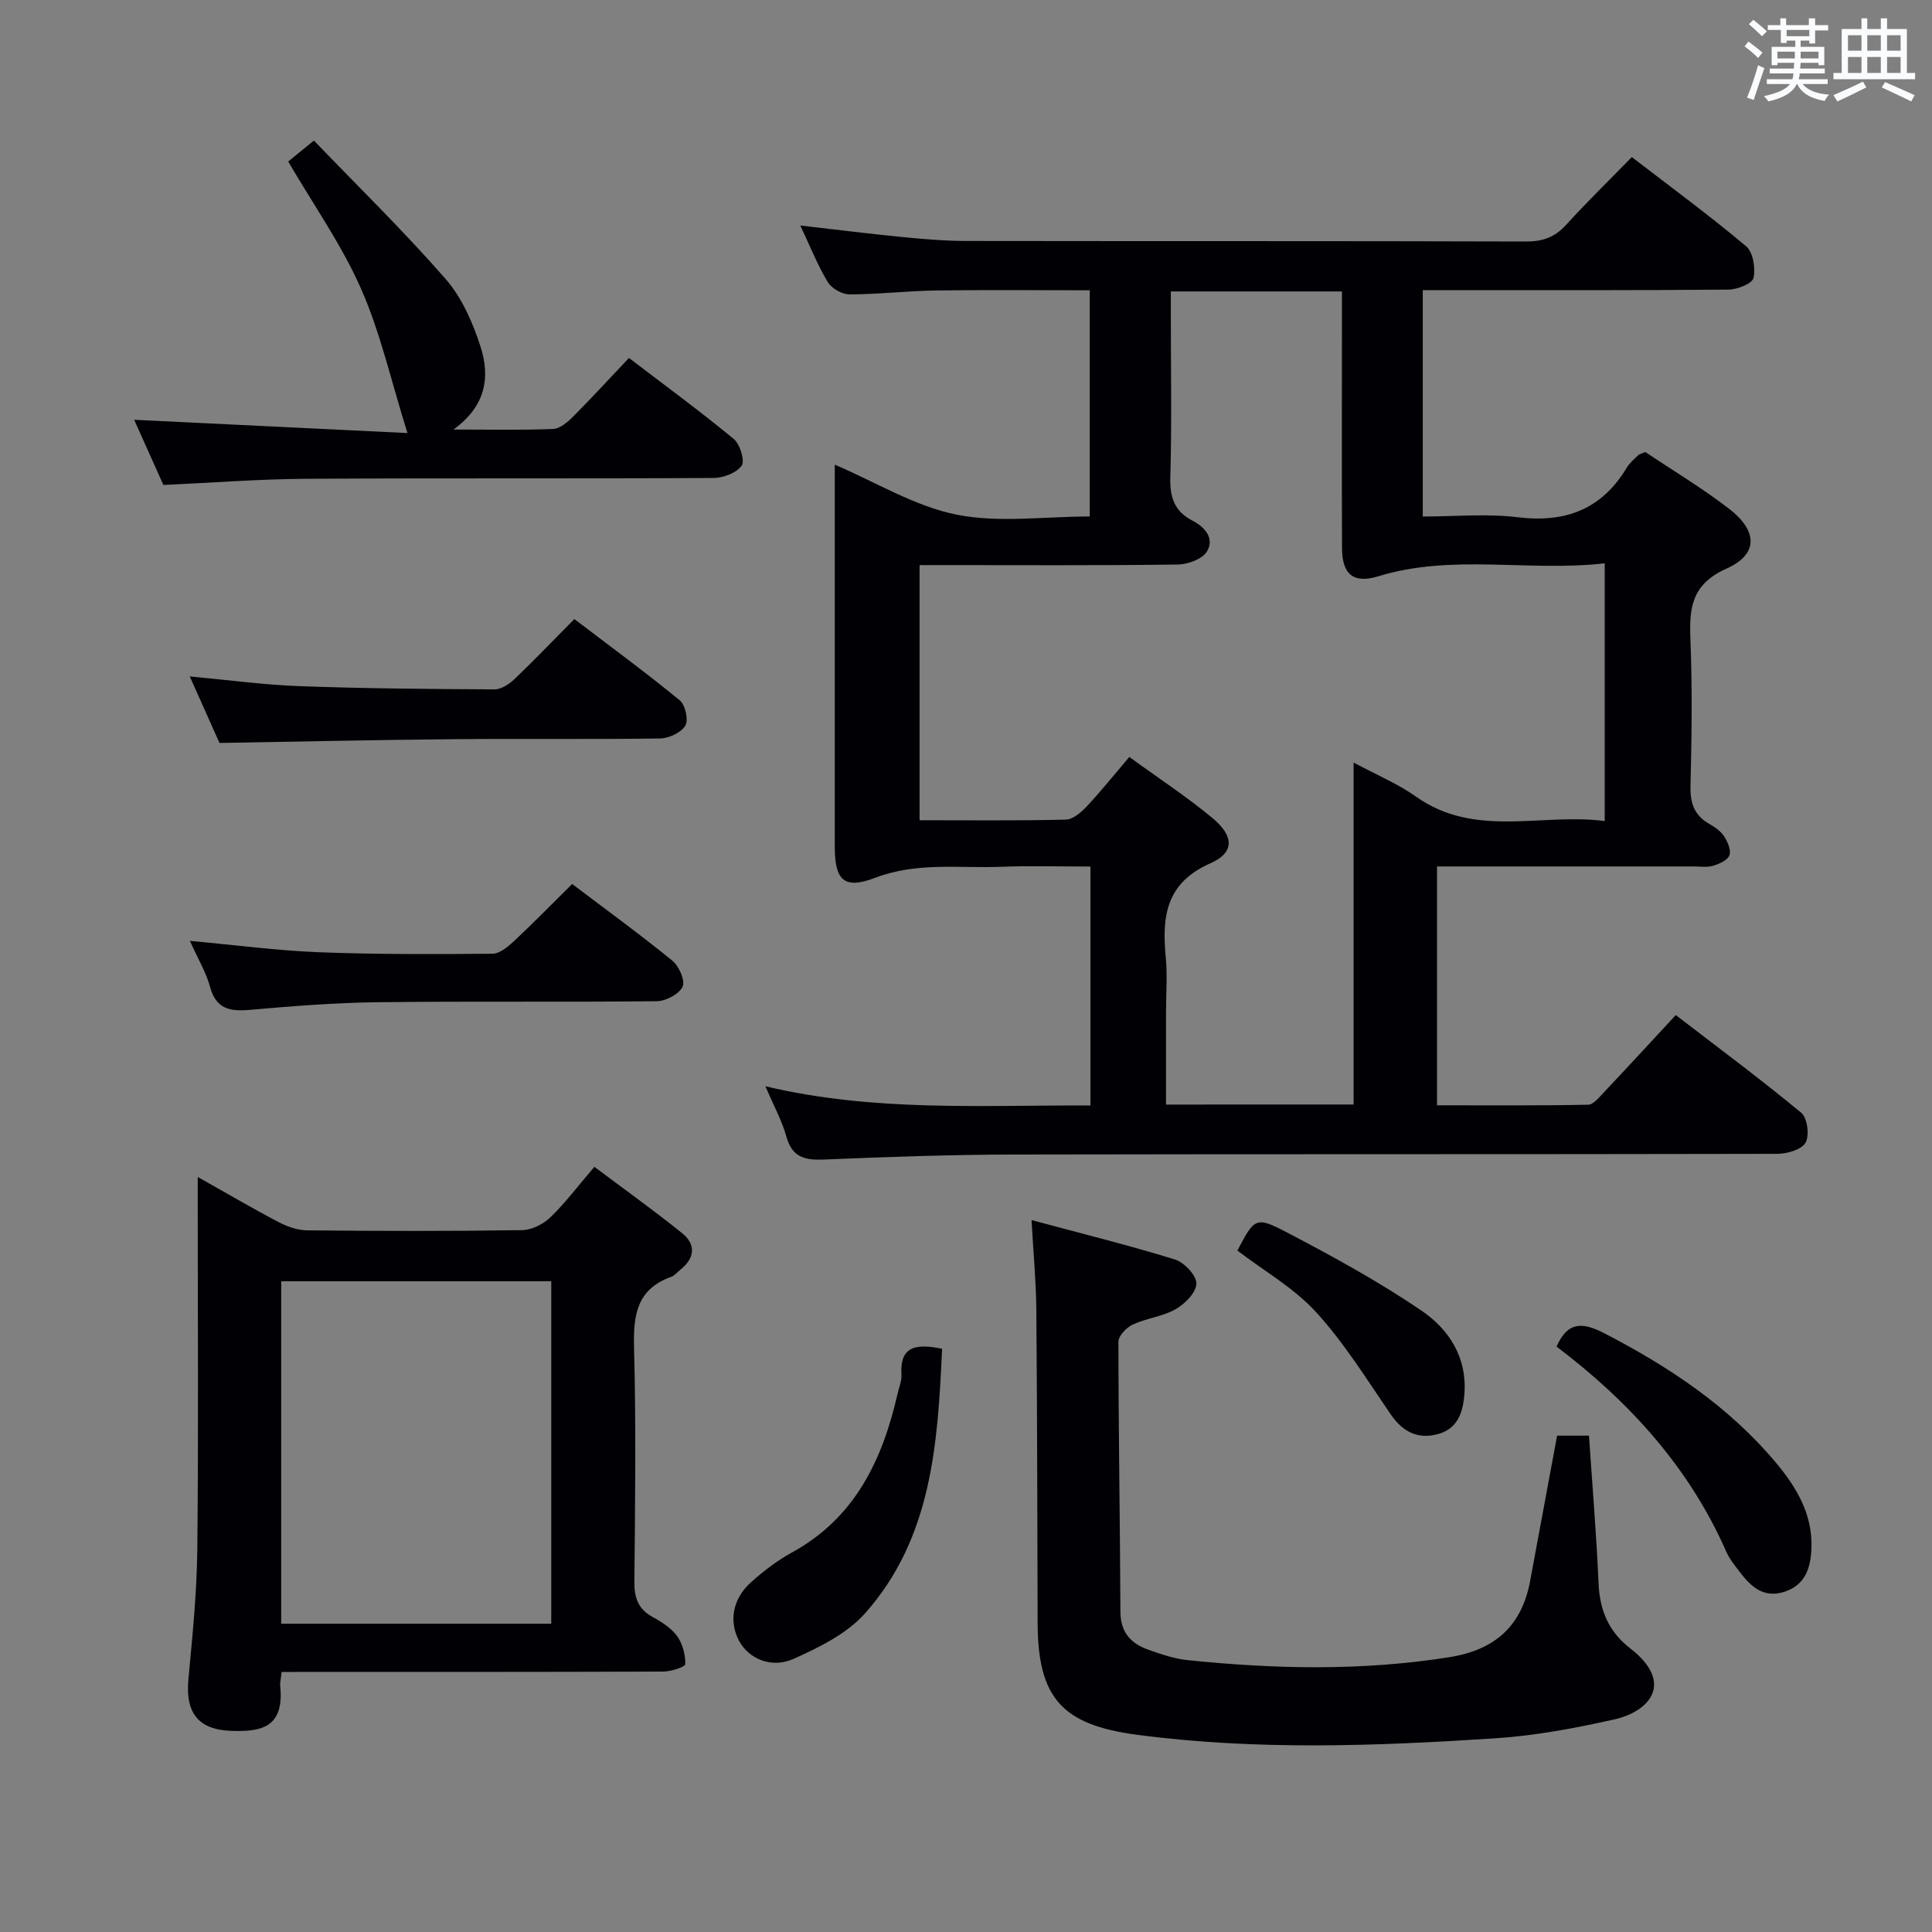 <svg enable-background="new 0 0 400 400" viewBox="0 0 400 400" xmlns="http://www.w3.org/2000/svg"><rect x="0" y="0" width="400" height="400" fill="#808080" stroke="none"/><g fill="#010105"><path d="m225.77 228.88c0-16.78 0-32.76 0-49.47-6.25 0-12.37-.19-18.48.05-8.71.34-17.42-1.03-26.1 2.28-6.54 2.49-8.36.44-8.36-6.54-.01-24.83 0-49.65 0-74.48 0-1.47 0-2.94 0-4.52 8.62 3.69 16.57 8.61 25.17 10.34 8.77 1.77 18.18.39 27.62.39 0-15.68 0-30.91 0-46.83-10.63 0-21.22-.11-31.81.04-5.98.09-11.96.8-17.93.81-1.54 0-3.71-1.24-4.51-2.57-2.12-3.52-3.65-7.41-5.68-11.69 7.29.83 14.07 1.69 20.87 2.36 4.46.44 8.95.83 13.43.84 38.65.06 77.31-.01 115.96.11 3.45.01 5.95-.87 8.28-3.43 4.25-4.68 8.79-9.1 13.62-14.05 8.1 6.23 16.09 12.1 23.67 18.47 1.44 1.21 1.97 4.53 1.52 6.56-.26 1.17-3.35 2.39-5.17 2.41-19.16.17-38.32.11-57.48.11-1.81 0-3.63 0-5.82 0v46.87c6.5 0 13.16-.64 19.65.15 9.92 1.21 17.42-1.65 22.61-10.3.59-.98 1.53-1.74 2.36-2.56.21-.21.58-.27 1.46-.64 5.62 3.77 11.76 7.44 17.38 11.78 5.93 4.59 6.01 9.41-.57 12.35-7.16 3.21-7.75 8.01-7.48 14.55.41 10.15.27 20.33.02 30.48-.09 3.55.8 6.07 3.9 7.84 1.14.65 2.35 1.48 3.04 2.54.74 1.14 1.5 2.86 1.12 3.94-.35 1.01-2.08 1.78-3.36 2.17-1.22.38-2.64.15-3.97.15-15.83.01-31.66 0-47.49 0-1.8 0-3.59 0-5.72 0v49.45c10.44 0 20.85.09 31.27-.12 1.15-.02 2.38-1.62 3.38-2.67 4.79-5.07 9.51-10.21 14.78-15.89 8.8 6.76 17.57 13.27 25.98 20.23 1.27 1.05 1.74 4.7.89 6.19-.82 1.44-3.81 2.3-5.86 2.31-52.65.12-105.3.03-157.95.14-13.14.03-26.28.49-39.41 1.04-3.96.17-6.59-.44-7.78-4.73-.92-3.31-2.63-6.41-4.35-10.44 22.53 5.35 44.74 3.88 67.3 3.98zm54.48-.2c0-23.72 0-47.02 0-70.8 4.76 2.56 9.12 4.36 12.88 7.03 12.31 8.72 25.95 3.35 39.11 5.08 0-18.21 0-35.45 0-53.36-15.83 1.8-31.49-2.03-46.87 2.68-5.22 1.6-7.5-.44-7.52-5.87-.06-14.49-.02-28.98-.02-43.48 0-3.12 0-6.24 0-9.62-11.97 0-23.37 0-35.42 0v5.54c0 10.99.21 21.99-.11 32.98-.12 4.15.89 7.03 4.59 8.94 2.63 1.35 4.61 3.71 2.99 6.38-.96 1.58-3.93 2.67-6.02 2.7-16.15.22-32.31.12-48.47.12-1.74 0-3.49 0-5 0v52.82c10.36 0 20.33.12 30.3-.13 1.48-.04 3.17-1.52 4.32-2.74 3-3.21 5.76-6.66 8.8-10.23 6.02 4.38 11.88 8.21 17.23 12.66 4.47 3.71 4.6 7.13-.43 9.35-9.2 4.05-10.06 10.97-9.26 19.36.37 3.8.06 7.66.06 11.49v19.11c13.03-.01 25.45-.01 38.84-.01z"/><path d="m58.3 346.17c-.14 1.36-.36 2.17-.28 2.96.87 8.68-4.15 9.41-10.02 9.23-6.96-.21-9.65-3.72-8.99-10.72.84-8.93 1.74-17.89 1.84-26.85.25-23.66.09-47.32.09-70.99 0-1.77 0-3.55 0-6.12 5.98 3.36 11.23 6.45 16.62 9.28 1.83.96 3.99 1.75 6.01 1.77 14.83.15 29.66.18 44.49-.04 2-.03 4.4-1.22 5.87-2.64 3.1-2.98 5.71-6.48 9.13-10.47 6.12 4.59 12.27 8.99 18.16 13.73 2.9 2.33 2.67 5.15-.33 7.54-.65.52-1.22 1.26-1.96 1.52-7.09 2.54-7.83 7.91-7.66 14.61.43 16.15.23 32.33.07 48.49-.03 3.36.78 5.68 3.81 7.33 1.87 1.02 3.85 2.29 5.06 3.97 1.13 1.57 1.71 3.84 1.67 5.78-.01.56-2.98 1.53-4.6 1.53-24.5.1-48.99.07-73.49.07-1.79.02-3.57.02-5.49.02zm-.08-10h55.91c0-23.93 0-47.43 0-70.9-18.87 0-37.28 0-55.91 0z"/><path d="m213.57 252.61c10.34 2.78 20.09 5.19 29.68 8.15 1.93.59 4.46 3.28 4.45 4.99-.01 1.83-2.38 4.21-4.31 5.31-2.68 1.53-6.02 1.85-8.86 3.17-1.3.6-2.97 2.34-2.97 3.56.01 18.65.33 37.29.41 55.94.02 4.21 2.15 6.53 5.72 7.8 2.64.94 5.38 1.89 8.14 2.18 18.08 1.86 36.13 2.27 54.21-.6 9.47-1.5 15-6.43 16.75-15.75 1.86-9.94 3.69-19.88 5.59-30.12h6.6c.69 10.21 1.54 20.43 1.99 30.66.24 5.55 2.15 9.98 6.53 13.36 9.26 7.17 4.03 13.09-3.29 14.73-8.07 1.81-16.3 3.36-24.54 3.9-24.75 1.62-49.52 2.54-74.25-.72-15.53-2.05-20.54-7.62-20.59-23.14-.06-21.66-.09-43.32-.27-64.98-.06-5.8-.61-11.58-.99-18.44z"/><path d="m84.36 89.66c-3.39-10.82-5.59-20.75-9.61-29.88-3.98-9.04-9.79-17.27-15.08-26.34 1.31-1.07 2.91-2.38 5.32-4.34 9.26 9.63 18.66 18.8 27.27 28.66 3.38 3.87 5.65 9.07 7.24 14.05 1.94 6.06 1.27 12.16-5.62 17.12 7.78 0 14.21.15 20.63-.12 1.39-.06 2.95-1.36 4.05-2.46 3.87-3.88 7.58-7.93 11.66-12.24 7.62 5.82 14.83 11.1 21.7 16.78 1.3 1.08 2.34 4.51 1.63 5.52-1.07 1.51-3.81 2.54-5.84 2.55-28.15.16-56.3 0-84.44.17-9.61.06-19.21.81-29.44 1.28-1.9-4.24-4.04-9.02-6.05-13.5 18.77.91 37.29 1.81 56.58 2.75z"/><path d="m45.44 153.82c-1.74-3.89-3.83-8.56-6.15-13.77 7.95.73 15.31 1.74 22.69 2.01 13.45.49 26.92.6 40.39.67 1.4.01 3.07-1.1 4.17-2.15 4.08-3.89 7.98-7.98 12.37-12.41 7.46 5.68 14.79 11.06 21.81 16.81 1.16.95 1.87 4.09 1.17 5.25-.87 1.45-3.39 2.63-5.22 2.66-14.14.21-28.29.01-42.44.15-15.94.14-31.87.49-48.79.78z"/><path d="m39.32 194.8c9.58.87 18.13 2.02 26.71 2.35 11.96.46 23.95.41 35.92.31 1.51-.01 3.23-1.45 4.48-2.62 4.01-3.75 7.84-7.68 12.03-11.82 6.91 5.24 13.99 10.38 20.77 15.9 1.37 1.12 2.68 4.15 2.09 5.37-.74 1.54-3.45 2.97-5.32 3-19.31.21-38.63-.02-57.94.21-8.78.11-17.57.81-26.33 1.58-4.13.36-7-.16-8.24-4.76-.81-3-2.48-5.75-4.17-9.52z"/><path d="m195.05 279.25c-.89 19.7-2.13 39.21-15.94 54.76-3.75 4.23-9.49 7.06-14.81 9.44-4.67 2.08-9.32-.09-11.27-3.71-2.16-4.02-1.38-8.73 2.48-12.17 2.59-2.31 5.41-4.48 8.44-6.14 13.11-7.18 18.77-19.2 21.9-32.95.29-1.29.87-2.61.79-3.88-.38-5.93 3.04-6.46 8.41-5.35z"/><path d="m322.27 278.8c2.27-5.16 5.28-5.14 9.87-2.77 13.44 6.96 25.84 15.18 35.62 26.89 4.23 5.06 7.52 10.63 7.28 17.56-.14 4.02-1.2 7.64-5.59 9.08-4.28 1.4-6.94-1.05-9.26-4.11-1-1.32-2.1-2.64-2.76-4.14-7.71-17.56-20.18-31.18-35.16-42.51z"/><path d="m256.19 258.92c3.52-6.71 3.75-7.16 10.16-3.81 9.53 4.98 19.02 10.18 27.91 16.21 5.69 3.86 9.54 9.68 8.92 17.39-.3 3.8-1.43 7.02-5.3 8.15-4.09 1.2-7.34-.26-9.85-3.9-4.97-7.22-9.62-14.79-15.49-21.23-4.59-5.05-10.84-8.6-16.35-12.81z"/></g><path d="m361.2 9.6.8-1c.9.7 1.9 1.4 2.9 2.3l-.9 1.1c-1-1-2-1.8-2.8-2.4zm.5 10.6c.9-2.1 1.6-4.3 2.3-6.7.4.2.8.4 1.3.6-.7 2.1-1.5 4.3-2.2 6.6zm.4-15.2.9-.9c1 .8 2 1.6 2.8 2.4l-1 1c-.9-.9-1.8-1.7-2.7-2.5zm12.5-1.2h1.2v1.4h2.7v1.1h-2.7v2.7h-1.2v-.6h-1.8v1.3h4.9v3.8h-1.2v-.5h-3.7c0 .4-.1.9-.1 1.2h5.1v1h-5.2c0 .5-.1.9-.2 1.2h6v1h-5.2c1.1 1.3 2.9 2 5.5 2.2-.4.4-.7.8-.9 1.3-2.9-.5-4.8-1.6-5.7-3.5h-.1c-.8 1.7-2.7 2.9-5.9 3.6-.2-.4-.6-.8-.9-1.1 2.8-.6 4.6-1.4 5.4-2.5h-4.8v-1h5.3c.1-.3.2-.7.2-1.2h-4.9v-1h5c0-.4 0-.8.1-1.2h-3.5v.5h-1.2v-3.8h4.9v-1.3h-1.8v.5h-1.2v-2.7h-2.7v-1h2.6v-1.4h1.2v1.4h4.7v-1.4zm-6.6 8.3h3.6c0-.4 0-.9 0-1.4h-3.6zm1.9-4.6h4.7v-1.3h-4.7zm6.6 3.2h-3.7v1.4h3.7z" fill="#fafbfc"/><path d="m385.3 3.8h1.3v2.2h2.8v-2.2h1.3v2.2h4.1v9.1h1.7v1.3h-16.9v-1.3h1.7v-9.1h4.1v-2.2zm.4 13.1.7 1.2c-1.8.9-3.8 1.9-6 2.9-.2-.4-.5-.8-.8-1.3 2.3-1 4.3-1.9 6.1-2.8zm-3.1-6.4h2.8v-3.2h-2.8zm0 4.6h2.8v-3.3h-2.8zm4-4.6h2.8v-3.2h-2.8zm0 4.6h2.8v-3.3h-2.8zm3.7 1.9c2.1.9 4.1 1.8 6.1 2.7l-.7 1.3c-2.2-1.1-4.2-2-6.1-2.9zm3.2-9.7h-2.8v3.2h2.8zm-2.8 7.8h2.8v-3.3h-2.8z" fill="#fafbfc"/></svg>